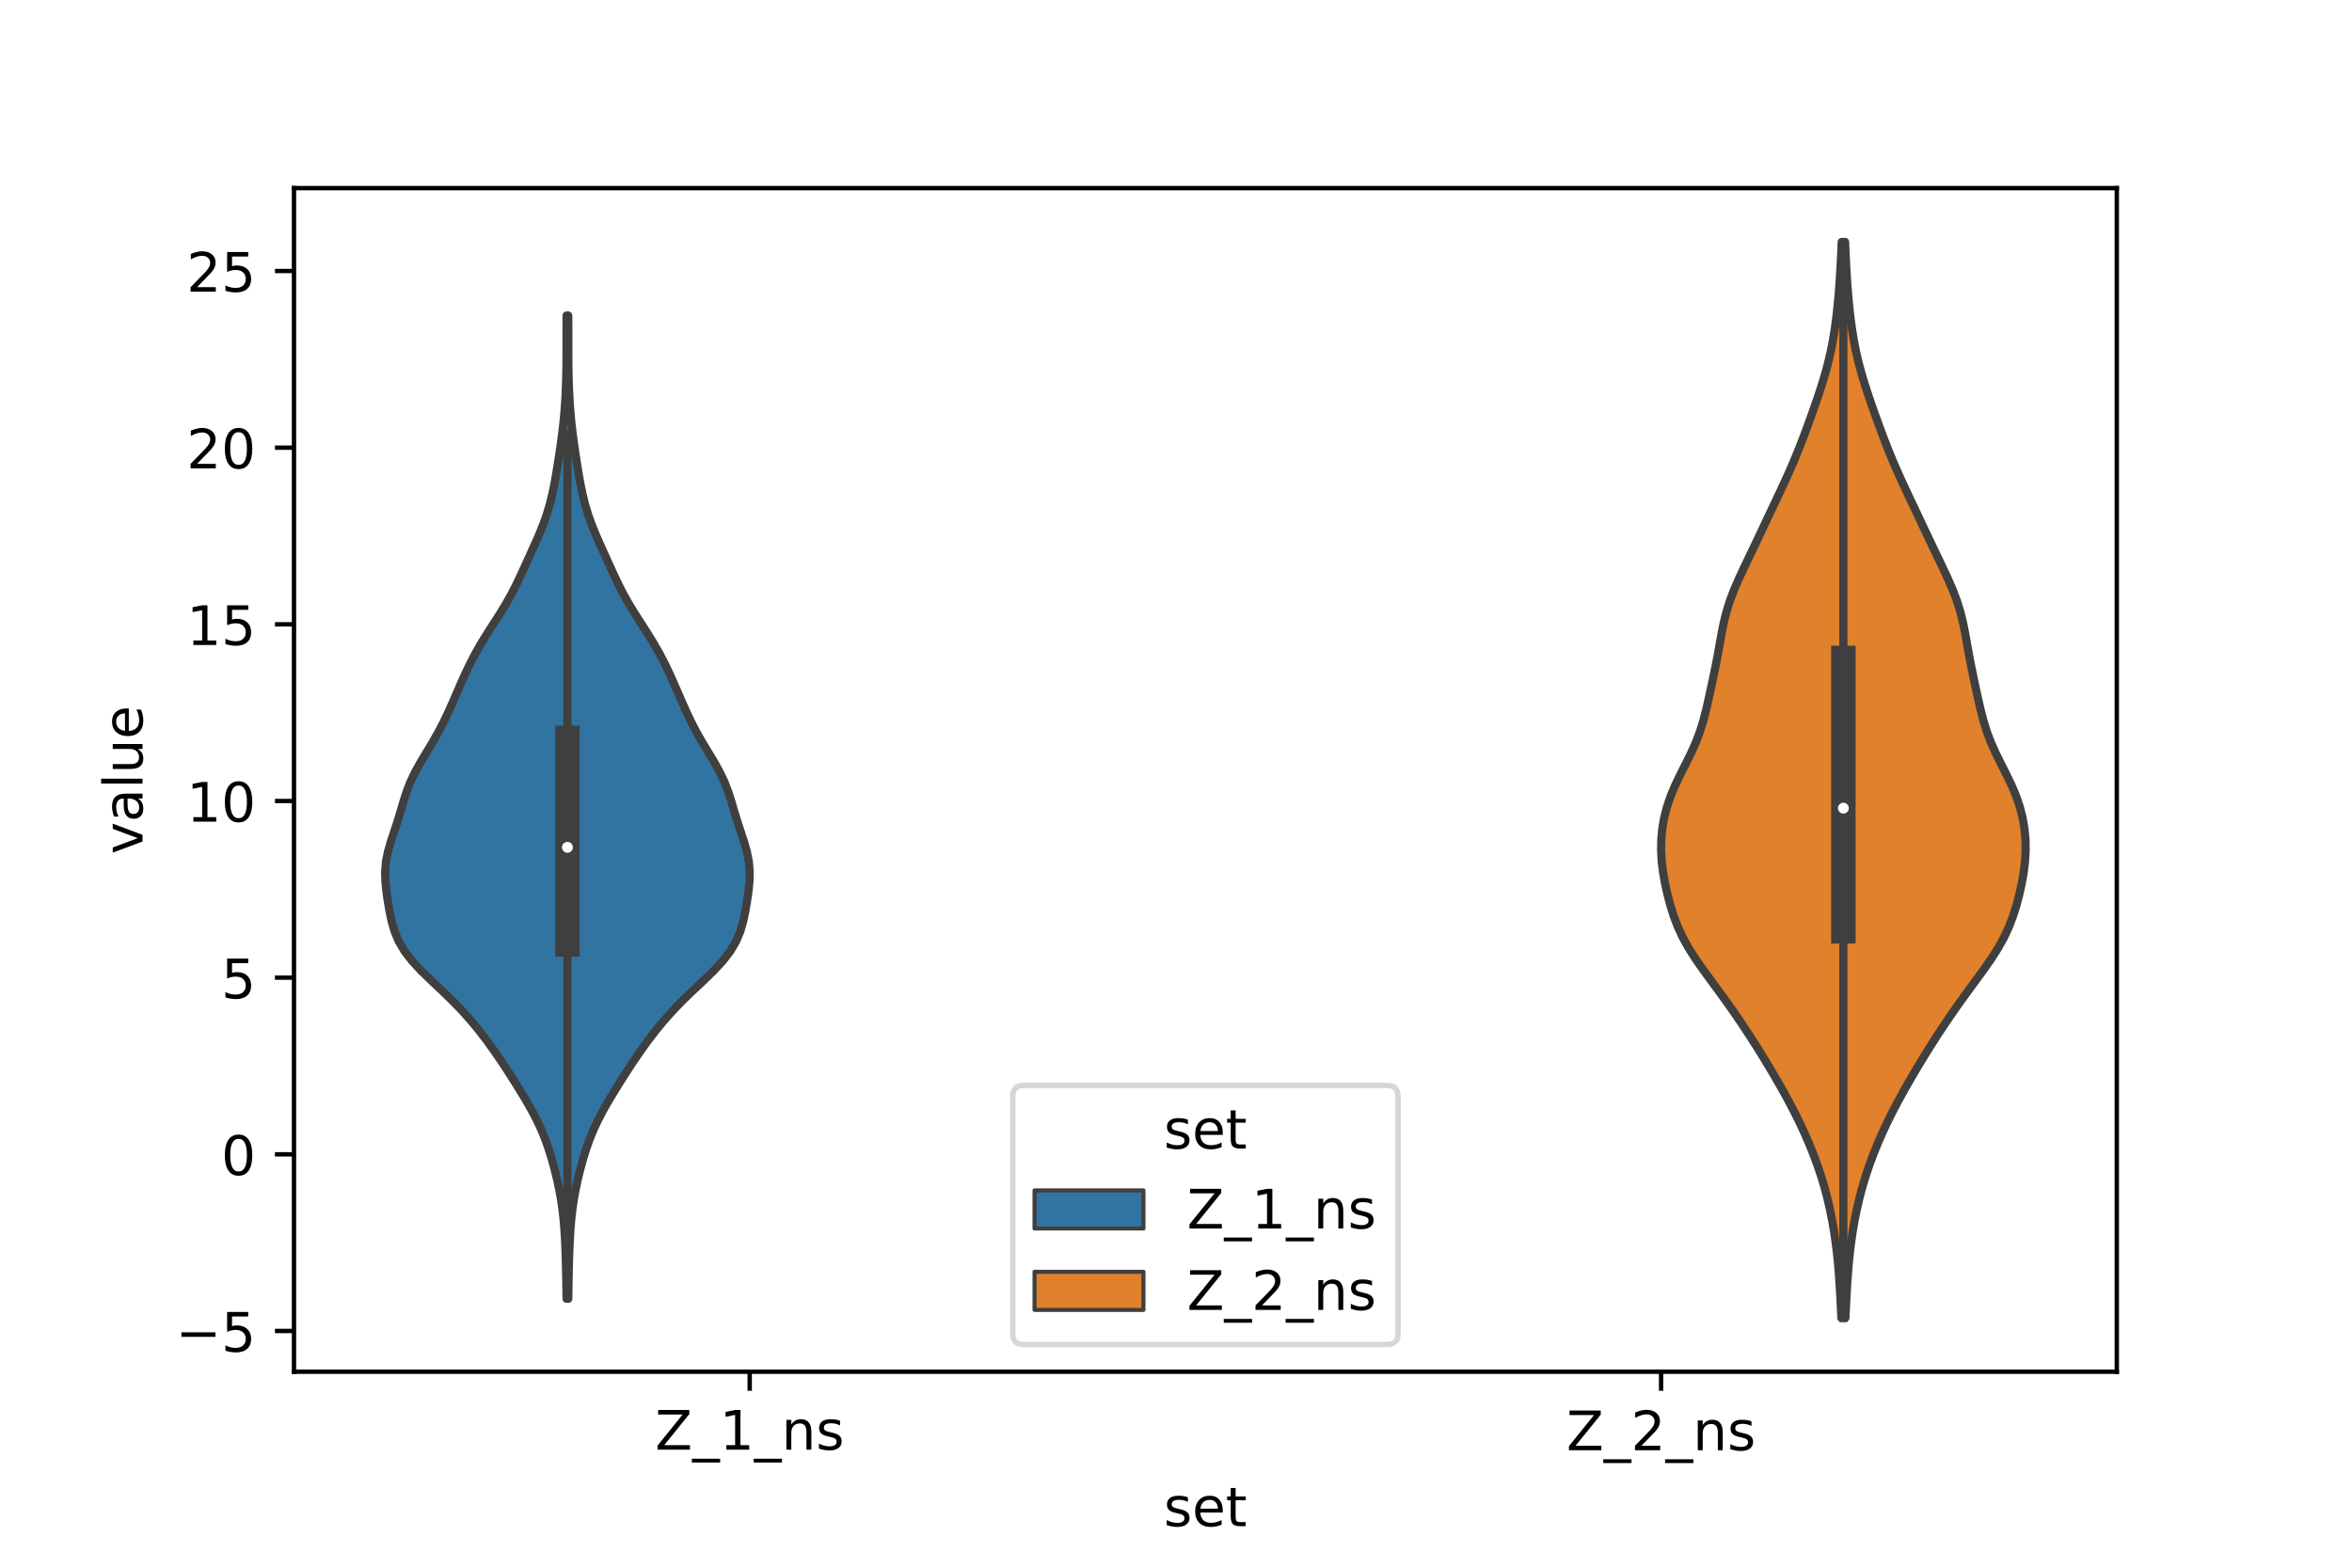<?xml version="1.0" encoding="utf-8" standalone="no"?>
<!DOCTYPE svg PUBLIC "-//W3C//DTD SVG 1.1//EN"
  "http://www.w3.org/Graphics/SVG/1.1/DTD/svg11.dtd">
<!-- Created with matplotlib (https://matplotlib.org/) -->
<svg height="288pt" version="1.1" viewBox="0 0 432 288" width="432pt" xmlns="http://www.w3.org/2000/svg" xmlns:xlink="http://www.w3.org/1999/xlink">
 <defs>
  <style type="text/css">*{stroke-linecap:butt;stroke-linejoin:round;}</style>
 </defs>
 <g id="figure_1">
  <g id="patch_1">
   <path d="M 0 288 
L 432 288 
L 432 0 
L 0 0 
z
" style="fill:#ffffff;"/>
  </g>
  <g id="axes_1">
   <g id="patch_2">
    <path d="M 54 252 
L 388.8 252 
L 388.8 34.56 
L 54 34.56 
z
" style="fill:#ffffff;"/>
   </g>
   <g id="PolyCollection_1">
    <defs>
     <path d="M 104.38 -49.395 
L 104.06 -49.395 
L 104.032 -51.22 
L 104.001 -53.045 
L 103.965 -54.869 
L 103.917 -56.694 
L 103.855 -58.519 
L 103.774 -60.343 
L 103.664 -62.168 
L 103.514 -63.993 
L 103.31 -65.817 
L 103.044 -67.642 
L 102.715 -69.467 
L 102.325 -71.291 
L 101.881 -73.116 
L 101.383 -74.941 
L 100.823 -76.765 
L 100.183 -78.59 
L 99.445 -80.415 
L 98.594 -82.239 
L 97.637 -84.064 
L 96.592 -85.889 
L 95.489 -87.713 
L 94.351 -89.538 
L 93.186 -91.363 
L 91.985 -93.187 
L 90.732 -95.012 
L 89.411 -96.837 
L 88.009 -98.661 
L 86.506 -100.486 
L 84.881 -102.311 
L 83.118 -104.135 
L 81.234 -105.96 
L 79.293 -107.785 
L 77.409 -109.609 
L 75.711 -111.434 
L 74.303 -113.259 
L 73.23 -115.083 
L 72.466 -116.908 
L 71.937 -118.733 
L 71.55 -120.557 
L 71.235 -122.382 
L 70.97 -124.207 
L 70.784 -126.031 
L 70.74 -127.856 
L 70.891 -129.681 
L 71.249 -131.505 
L 71.771 -133.33 
L 72.373 -135.155 
L 72.973 -136.98 
L 73.531 -138.804 
L 74.066 -140.629 
L 74.648 -142.454 
L 75.349 -144.278 
L 76.211 -146.103 
L 77.22 -147.928 
L 78.315 -149.752 
L 79.417 -151.577 
L 80.461 -153.402 
L 81.417 -155.226 
L 82.289 -157.051 
L 83.106 -158.876 
L 83.897 -160.7 
L 84.692 -162.525 
L 85.515 -164.35 
L 86.392 -166.174 
L 87.345 -167.999 
L 88.386 -169.824 
L 89.511 -171.648 
L 90.684 -173.473 
L 91.854 -175.298 
L 92.968 -177.122 
L 93.988 -178.947 
L 94.915 -180.772 
L 95.776 -182.596 
L 96.609 -184.421 
L 97.439 -186.246 
L 98.264 -188.07 
L 99.061 -189.895 
L 99.796 -191.72 
L 100.442 -193.544 
L 100.987 -195.369 
L 101.438 -197.194 
L 101.814 -199.018 
L 102.139 -200.843 
L 102.436 -202.668 
L 102.718 -204.492 
L 102.986 -206.317 
L 103.234 -208.142 
L 103.45 -209.966 
L 103.63 -211.791 
L 103.772 -213.616 
L 103.879 -215.44 
L 103.957 -217.265 
L 104.01 -219.09 
L 104.04 -220.914 
L 104.053 -222.739 
L 104.055 -224.564 
L 104.053 -226.388 
L 104.056 -228.213 
L 104.068 -230.038 
L 104.372 -230.038 
L 104.372 -230.038 
L 104.384 -228.213 
L 104.387 -226.388 
L 104.385 -224.564 
L 104.387 -222.739 
L 104.4 -220.914 
L 104.43 -219.09 
L 104.483 -217.265 
L 104.561 -215.44 
L 104.668 -213.616 
L 104.81 -211.791 
L 104.99 -209.966 
L 105.206 -208.142 
L 105.454 -206.317 
L 105.722 -204.492 
L 106.004 -202.668 
L 106.301 -200.843 
L 106.626 -199.018 
L 107.002 -197.194 
L 107.453 -195.369 
L 107.998 -193.544 
L 108.644 -191.72 
L 109.379 -189.895 
L 110.176 -188.07 
L 111.001 -186.246 
L 111.831 -184.421 
L 112.664 -182.596 
L 113.525 -180.772 
L 114.452 -178.947 
L 115.472 -177.122 
L 116.586 -175.298 
L 117.756 -173.473 
L 118.929 -171.648 
L 120.054 -169.824 
L 121.095 -167.999 
L 122.048 -166.174 
L 122.925 -164.35 
L 123.748 -162.525 
L 124.543 -160.7 
L 125.334 -158.876 
L 126.151 -157.051 
L 127.023 -155.226 
L 127.979 -153.402 
L 129.023 -151.577 
L 130.125 -149.752 
L 131.22 -147.928 
L 132.229 -146.103 
L 133.091 -144.278 
L 133.792 -142.454 
L 134.374 -140.629 
L 134.909 -138.804 
L 135.467 -136.98 
L 136.067 -135.155 
L 136.669 -133.33 
L 137.191 -131.505 
L 137.549 -129.681 
L 137.7 -127.856 
L 137.656 -126.031 
L 137.47 -124.207 
L 137.205 -122.382 
L 136.89 -120.557 
L 136.503 -118.733 
L 135.974 -116.908 
L 135.21 -115.083 
L 134.137 -113.259 
L 132.729 -111.434 
L 131.031 -109.609 
L 129.147 -107.785 
L 127.206 -105.96 
L 125.322 -104.135 
L 123.559 -102.311 
L 121.934 -100.486 
L 120.431 -98.661 
L 119.029 -96.837 
L 117.708 -95.012 
L 116.455 -93.187 
L 115.254 -91.363 
L 114.089 -89.538 
L 112.951 -87.713 
L 111.848 -85.889 
L 110.803 -84.064 
L 109.846 -82.239 
L 108.995 -80.415 
L 108.257 -78.59 
L 107.617 -76.765 
L 107.057 -74.941 
L 106.559 -73.116 
L 106.115 -71.291 
L 105.725 -69.467 
L 105.396 -67.642 
L 105.13 -65.817 
L 104.926 -63.993 
L 104.776 -62.168 
L 104.666 -60.343 
L 104.585 -58.519 
L 104.523 -56.694 
L 104.475 -54.869 
L 104.439 -53.045 
L 104.408 -51.22 
L 104.38 -49.395 
z
" id="ma1f464150d" style="stroke:#3f3f3f;stroke-width:1.5;"/>
    </defs>
    <g clip-path="url(#pcbaa777c57)">
     <use style="fill:#3274a1;stroke:#3f3f3f;stroke-width:1.5;" x="0" xlink:href="#ma1f464150d" y="288"/>
    </g>
   </g>
   <g id="PolyCollection_2">
    <defs>
     <path d="M 338.951 -45.884 
L 338.209 -45.884 
L 338.115 -47.88 
L 338.011 -49.877 
L 337.895 -51.874 
L 337.759 -53.87 
L 337.594 -55.867 
L 337.393 -57.864 
L 337.147 -59.86 
L 336.854 -61.857 
L 336.509 -63.854 
L 336.107 -65.851 
L 335.644 -67.847 
L 335.116 -69.844 
L 334.518 -71.841 
L 333.85 -73.837 
L 333.114 -75.834 
L 332.311 -77.831 
L 331.444 -79.827 
L 330.511 -81.824 
L 329.518 -83.821 
L 328.467 -85.818 
L 327.368 -87.814 
L 326.228 -89.811 
L 325.052 -91.808 
L 323.844 -93.804 
L 322.601 -95.801 
L 321.322 -97.798 
L 320.005 -99.794 
L 318.648 -101.791 
L 317.246 -103.788 
L 315.803 -105.784 
L 314.334 -107.781 
L 312.873 -109.778 
L 311.474 -111.775 
L 310.196 -113.771 
L 309.084 -115.768 
L 308.155 -117.765 
L 307.396 -119.761 
L 306.772 -121.758 
L 306.25 -123.755 
L 305.81 -125.751 
L 305.459 -127.748 
L 305.215 -129.745 
L 305.1 -131.741 
L 305.13 -133.738 
L 305.313 -135.735 
L 305.655 -137.732 
L 306.163 -139.728 
L 306.841 -141.725 
L 307.678 -143.722 
L 308.634 -145.718 
L 309.646 -147.715 
L 310.632 -149.712 
L 311.521 -151.708 
L 312.272 -153.705 
L 312.885 -155.702 
L 313.395 -157.699 
L 313.848 -159.695 
L 314.282 -161.692 
L 314.708 -163.689 
L 315.12 -165.685 
L 315.503 -167.682 
L 315.86 -169.679 
L 316.216 -171.675 
L 316.619 -173.672 
L 317.118 -175.669 
L 317.745 -177.665 
L 318.504 -179.662 
L 319.369 -181.659 
L 320.3 -183.656 
L 321.256 -185.652 
L 322.212 -187.649 
L 323.16 -189.646 
L 324.103 -191.642 
L 325.047 -193.639 
L 325.994 -195.636 
L 326.937 -197.632 
L 327.865 -199.629 
L 328.763 -201.626 
L 329.621 -203.622 
L 330.436 -205.619 
L 331.212 -207.616 
L 331.957 -209.613 
L 332.68 -211.609 
L 333.386 -213.606 
L 334.067 -215.603 
L 334.713 -217.599 
L 335.307 -219.596 
L 335.836 -221.593 
L 336.293 -223.589 
L 336.679 -225.586 
L 337.001 -227.583 
L 337.269 -229.58 
L 337.494 -231.576 
L 337.682 -233.573 
L 337.84 -235.57 
L 337.973 -237.566 
L 338.085 -239.563 
L 338.182 -241.56 
L 338.267 -243.556 
L 338.893 -243.556 
L 338.893 -243.556 
L 338.978 -241.56 
L 339.075 -239.563 
L 339.187 -237.566 
L 339.32 -235.57 
L 339.478 -233.573 
L 339.666 -231.576 
L 339.891 -229.58 
L 340.159 -227.583 
L 340.481 -225.586 
L 340.867 -223.589 
L 341.324 -221.593 
L 341.853 -219.596 
L 342.447 -217.599 
L 343.093 -215.603 
L 343.774 -213.606 
L 344.48 -211.609 
L 345.203 -209.613 
L 345.948 -207.616 
L 346.724 -205.619 
L 347.539 -203.622 
L 348.397 -201.626 
L 349.295 -199.629 
L 350.223 -197.632 
L 351.166 -195.636 
L 352.113 -193.639 
L 353.057 -191.642 
L 354 -189.646 
L 354.948 -187.649 
L 355.904 -185.652 
L 356.86 -183.656 
L 357.791 -181.659 
L 358.656 -179.662 
L 359.415 -177.665 
L 360.042 -175.669 
L 360.541 -173.672 
L 360.944 -171.675 
L 361.3 -169.679 
L 361.657 -167.682 
L 362.04 -165.685 
L 362.452 -163.689 
L 362.878 -161.692 
L 363.312 -159.695 
L 363.765 -157.699 
L 364.275 -155.702 
L 364.888 -153.705 
L 365.639 -151.708 
L 366.528 -149.712 
L 367.514 -147.715 
L 368.526 -145.718 
L 369.482 -143.722 
L 370.319 -141.725 
L 370.997 -139.728 
L 371.505 -137.732 
L 371.847 -135.735 
L 372.03 -133.738 
L 372.06 -131.741 
L 371.945 -129.745 
L 371.701 -127.748 
L 371.35 -125.751 
L 370.91 -123.755 
L 370.388 -121.758 
L 369.764 -119.761 
L 369.005 -117.765 
L 368.076 -115.768 
L 366.964 -113.771 
L 365.686 -111.775 
L 364.287 -109.778 
L 362.826 -107.781 
L 361.357 -105.784 
L 359.914 -103.788 
L 358.512 -101.791 
L 357.155 -99.794 
L 355.838 -97.798 
L 354.559 -95.801 
L 353.316 -93.804 
L 352.108 -91.808 
L 350.932 -89.811 
L 349.792 -87.814 
L 348.693 -85.818 
L 347.642 -83.821 
L 346.649 -81.824 
L 345.716 -79.827 
L 344.849 -77.831 
L 344.046 -75.834 
L 343.31 -73.837 
L 342.642 -71.841 
L 342.044 -69.844 
L 341.516 -67.847 
L 341.053 -65.851 
L 340.651 -63.854 
L 340.306 -61.857 
L 340.013 -59.86 
L 339.767 -57.864 
L 339.566 -55.867 
L 339.401 -53.87 
L 339.265 -51.874 
L 339.149 -49.877 
L 339.045 -47.88 
L 338.951 -45.884 
z
" id="m4dc8593ef0" style="stroke:#3f3f3f;stroke-width:1.5;"/>
    </defs>
    <g clip-path="url(#pcbaa777c57)">
     <use style="fill:#e1812c;stroke:#3f3f3f;stroke-width:1.5;" x="0" xlink:href="#m4dc8593ef0" y="288"/>
    </g>
   </g>
   <g id="patch_3">
    <path clip-path="url(#pcbaa777c57)" d="M 137.7 212.057 
L 137.7 212.057 
L 137.7 212.057 
L 137.7 212.057 
z
" style="fill:#3274a1;stroke:#3f3f3f;stroke-linejoin:miter;stroke-width:0.75;"/>
   </g>
   <g id="patch_4">
    <path clip-path="url(#pcbaa777c57)" d="M 137.7 212.057 
L 137.7 212.057 
L 137.7 212.057 
L 137.7 212.057 
z
" style="fill:#e1812c;stroke:#3f3f3f;stroke-linejoin:miter;stroke-width:0.75;"/>
   </g>
   <g id="matplotlib.axis_1">
    <g id="xtick_1">
     <g id="line2d_1">
      <defs>
       <path d="M 0 0 
L 0 3.5 
" id="m90c0be03f1" style="stroke:#000000;stroke-width:0.8;"/>
      </defs>
      <g>
       <use style="stroke:#000000;stroke-width:0.8;" x="137.7" xlink:href="#m90c0be03f1" y="252"/>
      </g>
     </g>
     <g id="text_1">
      <!-- Z_1_ns -->
      <g transform="translate(120.32 266.32)scale(0.1 -0.1)">
       <defs>
        <path d="M 5.609 72.906 
L 62.891 72.906 
L 62.891 65.375 
L 16.797 8.297 
L 64.016 8.297 
L 64.016 0 
L 4.5 0 
L 4.5 7.516 
L 50.594 64.594 
L 5.609 64.594 
z
" id="DejaVuSans-90"/>
        <path d="M 50.984 -16.609 
L 50.984 -23.578 
L -0.984 -23.578 
L -0.984 -16.609 
z
" id="DejaVuSans-95"/>
        <path d="M 12.406 8.297 
L 28.516 8.297 
L 28.516 63.922 
L 10.984 60.406 
L 10.984 69.391 
L 28.422 72.906 
L 38.281 72.906 
L 38.281 8.297 
L 54.391 8.297 
L 54.391 0 
L 12.406 0 
z
" id="DejaVuSans-49"/>
        <path d="M 54.891 33.016 
L 54.891 0 
L 45.906 0 
L 45.906 32.719 
Q 45.906 40.484 42.875 44.328 
Q 39.844 48.188 33.797 48.188 
Q 26.516 48.188 22.312 43.547 
Q 18.109 38.922 18.109 30.906 
L 18.109 0 
L 9.078 0 
L 9.078 54.688 
L 18.109 54.688 
L 18.109 46.188 
Q 21.344 51.125 25.703 53.562 
Q 30.078 56 35.797 56 
Q 45.219 56 50.047 50.172 
Q 54.891 44.344 54.891 33.016 
z
" id="DejaVuSans-110"/>
        <path d="M 44.281 53.078 
L 44.281 44.578 
Q 40.484 46.531 36.375 47.5 
Q 32.281 48.484 27.875 48.484 
Q 21.188 48.484 17.844 46.438 
Q 14.5 44.391 14.5 40.281 
Q 14.5 37.156 16.891 35.375 
Q 19.281 33.594 26.516 31.984 
L 29.594 31.297 
Q 39.156 29.25 43.188 25.516 
Q 47.219 21.781 47.219 15.094 
Q 47.219 7.469 41.188 3.016 
Q 35.156 -1.422 24.609 -1.422 
Q 20.219 -1.422 15.453 -0.562 
Q 10.688 0.297 5.422 2 
L 5.422 11.281 
Q 10.406 8.688 15.234 7.391 
Q 20.062 6.109 24.812 6.109 
Q 31.156 6.109 34.562 8.281 
Q 37.984 10.453 37.984 14.406 
Q 37.984 18.062 35.516 20.016 
Q 33.062 21.969 24.703 23.781 
L 21.578 24.516 
Q 13.234 26.266 9.516 29.906 
Q 5.812 33.547 5.812 39.891 
Q 5.812 47.609 11.281 51.797 
Q 16.75 56 26.812 56 
Q 31.781 56 36.172 55.266 
Q 40.578 54.547 44.281 53.078 
z
" id="DejaVuSans-115"/>
       </defs>
       <use xlink:href="#DejaVuSans-90"/>
       <use x="68.506" xlink:href="#DejaVuSans-95"/>
       <use x="118.506" xlink:href="#DejaVuSans-49"/>
       <use x="182.129" xlink:href="#DejaVuSans-95"/>
       <use x="232.129" xlink:href="#DejaVuSans-110"/>
       <use x="295.508" xlink:href="#DejaVuSans-115"/>
      </g>
     </g>
    </g>
    <g id="xtick_2">
     <g id="line2d_2">
      <g>
       <use style="stroke:#000000;stroke-width:0.8;" x="305.1" xlink:href="#m90c0be03f1" y="252"/>
      </g>
     </g>
     <g id="text_2">
      <!-- Z_2_ns -->
      <g transform="translate(287.72 266.422)scale(0.1 -0.1)">
       <defs>
        <path d="M 19.188 8.297 
L 53.609 8.297 
L 53.609 0 
L 7.328 0 
L 7.328 8.297 
Q 12.938 14.109 22.625 23.891 
Q 32.328 33.688 34.812 36.531 
Q 39.547 41.844 41.422 45.531 
Q 43.312 49.219 43.312 52.781 
Q 43.312 58.594 39.234 62.25 
Q 35.156 65.922 28.609 65.922 
Q 23.969 65.922 18.812 64.312 
Q 13.672 62.703 7.812 59.422 
L 7.812 69.391 
Q 13.766 71.781 18.938 73 
Q 24.125 74.219 28.422 74.219 
Q 39.75 74.219 46.484 68.547 
Q 53.219 62.891 53.219 53.422 
Q 53.219 48.922 51.531 44.891 
Q 49.859 40.875 45.406 35.406 
Q 44.188 33.984 37.641 27.219 
Q 31.109 20.453 19.188 8.297 
z
" id="DejaVuSans-50"/>
       </defs>
       <use xlink:href="#DejaVuSans-90"/>
       <use x="68.506" xlink:href="#DejaVuSans-95"/>
       <use x="118.506" xlink:href="#DejaVuSans-50"/>
       <use x="182.129" xlink:href="#DejaVuSans-95"/>
       <use x="232.129" xlink:href="#DejaVuSans-110"/>
       <use x="295.508" xlink:href="#DejaVuSans-115"/>
      </g>
     </g>
    </g>
    <g id="text_3">
     <!-- set -->
     <g transform="translate(213.759 280.378)scale(0.1 -0.1)">
      <defs>
       <path d="M 56.203 29.594 
L 56.203 25.203 
L 14.891 25.203 
Q 15.484 15.922 20.484 11.062 
Q 25.484 6.203 34.422 6.203 
Q 39.594 6.203 44.453 7.469 
Q 49.312 8.734 54.109 11.281 
L 54.109 2.781 
Q 49.266 0.734 44.188 -0.344 
Q 39.109 -1.422 33.891 -1.422 
Q 20.797 -1.422 13.156 6.188 
Q 5.516 13.812 5.516 26.812 
Q 5.516 40.234 12.766 48.109 
Q 20.016 56 32.328 56 
Q 43.359 56 49.781 48.891 
Q 56.203 41.797 56.203 29.594 
z
M 47.219 32.234 
Q 47.125 39.594 43.094 43.984 
Q 39.062 48.391 32.422 48.391 
Q 24.906 48.391 20.391 44.141 
Q 15.875 39.891 15.188 32.172 
z
" id="DejaVuSans-101"/>
       <path d="M 18.312 70.219 
L 18.312 54.688 
L 36.812 54.688 
L 36.812 47.703 
L 18.312 47.703 
L 18.312 18.016 
Q 18.312 11.328 20.141 9.422 
Q 21.969 7.516 27.594 7.516 
L 36.812 7.516 
L 36.812 0 
L 27.594 0 
Q 17.188 0 13.234 3.875 
Q 9.281 7.766 9.281 18.016 
L 9.281 47.703 
L 2.688 47.703 
L 2.688 54.688 
L 9.281 54.688 
L 9.281 70.219 
z
" id="DejaVuSans-116"/>
      </defs>
      <use xlink:href="#DejaVuSans-115"/>
      <use x="52.1" xlink:href="#DejaVuSans-101"/>
      <use x="113.623" xlink:href="#DejaVuSans-116"/>
     </g>
    </g>
   </g>
   <g id="matplotlib.axis_2">
    <g id="ytick_1">
     <g id="line2d_3">
      <defs>
       <path d="M 0 0 
L -3.5 0 
" id="m0c355aff6a" style="stroke:#000000;stroke-width:0.8;"/>
      </defs>
      <g>
       <use style="stroke:#000000;stroke-width:0.8;" x="54" xlink:href="#m0c355aff6a" y="244.511"/>
      </g>
     </g>
     <g id="text_4">
      <!-- −5 -->
      <g transform="translate(32.258 248.31)scale(0.1 -0.1)">
       <defs>
        <path d="M 10.594 35.5 
L 73.188 35.5 
L 73.188 27.203 
L 10.594 27.203 
z
" id="DejaVuSans-8722"/>
        <path d="M 10.797 72.906 
L 49.516 72.906 
L 49.516 64.594 
L 19.828 64.594 
L 19.828 46.734 
Q 21.969 47.469 24.109 47.828 
Q 26.266 48.188 28.422 48.188 
Q 40.625 48.188 47.75 41.5 
Q 54.891 34.812 54.891 23.391 
Q 54.891 11.625 47.562 5.094 
Q 40.234 -1.422 26.906 -1.422 
Q 22.312 -1.422 17.547 -0.641 
Q 12.797 0.141 7.719 1.703 
L 7.719 11.625 
Q 12.109 9.234 16.797 8.062 
Q 21.484 6.891 26.703 6.891 
Q 35.156 6.891 40.078 11.328 
Q 45.016 15.766 45.016 23.391 
Q 45.016 31 40.078 35.438 
Q 35.156 39.891 26.703 39.891 
Q 22.75 39.891 18.812 39.016 
Q 14.891 38.141 10.797 36.281 
z
" id="DejaVuSans-53"/>
       </defs>
       <use xlink:href="#DejaVuSans-8722"/>
       <use x="83.789" xlink:href="#DejaVuSans-53"/>
      </g>
     </g>
    </g>
    <g id="ytick_2">
     <g id="line2d_4">
      <g>
       <use style="stroke:#000000;stroke-width:0.8;" x="54" xlink:href="#m0c355aff6a" y="212.057"/>
      </g>
     </g>
     <g id="text_5">
      <!-- 0 -->
      <g transform="translate(40.638 215.856)scale(0.1 -0.1)">
       <defs>
        <path d="M 31.781 66.406 
Q 24.172 66.406 20.328 58.906 
Q 16.5 51.422 16.5 36.375 
Q 16.5 21.391 20.328 13.891 
Q 24.172 6.391 31.781 6.391 
Q 39.453 6.391 43.281 13.891 
Q 47.125 21.391 47.125 36.375 
Q 47.125 51.422 43.281 58.906 
Q 39.453 66.406 31.781 66.406 
z
M 31.781 74.219 
Q 44.047 74.219 50.516 64.516 
Q 56.984 54.828 56.984 36.375 
Q 56.984 17.969 50.516 8.266 
Q 44.047 -1.422 31.781 -1.422 
Q 19.531 -1.422 13.062 8.266 
Q 6.594 17.969 6.594 36.375 
Q 6.594 54.828 13.062 64.516 
Q 19.531 74.219 31.781 74.219 
z
" id="DejaVuSans-48"/>
       </defs>
       <use xlink:href="#DejaVuSans-48"/>
      </g>
     </g>
    </g>
    <g id="ytick_3">
     <g id="line2d_5">
      <g>
       <use style="stroke:#000000;stroke-width:0.8;" x="54" xlink:href="#m0c355aff6a" y="179.603"/>
      </g>
     </g>
     <g id="text_6">
      <!-- 5 -->
      <g transform="translate(40.638 183.402)scale(0.1 -0.1)">
       <use xlink:href="#DejaVuSans-53"/>
      </g>
     </g>
    </g>
    <g id="ytick_4">
     <g id="line2d_6">
      <g>
       <use style="stroke:#000000;stroke-width:0.8;" x="54" xlink:href="#m0c355aff6a" y="147.148"/>
      </g>
     </g>
     <g id="text_7">
      <!-- 10 -->
      <g transform="translate(34.275 150.948)scale(0.1 -0.1)">
       <use xlink:href="#DejaVuSans-49"/>
       <use x="63.623" xlink:href="#DejaVuSans-48"/>
      </g>
     </g>
    </g>
    <g id="ytick_5">
     <g id="line2d_7">
      <g>
       <use style="stroke:#000000;stroke-width:0.8;" x="54" xlink:href="#m0c355aff6a" y="114.694"/>
      </g>
     </g>
     <g id="text_8">
      <!-- 15 -->
      <g transform="translate(34.275 118.494)scale(0.1 -0.1)">
       <use xlink:href="#DejaVuSans-49"/>
       <use x="63.623" xlink:href="#DejaVuSans-53"/>
      </g>
     </g>
    </g>
    <g id="ytick_6">
     <g id="line2d_8">
      <g>
       <use style="stroke:#000000;stroke-width:0.8;" x="54" xlink:href="#m0c355aff6a" y="82.24"/>
      </g>
     </g>
     <g id="text_9">
      <!-- 20 -->
      <g transform="translate(34.275 86.039)scale(0.1 -0.1)">
       <use xlink:href="#DejaVuSans-50"/>
       <use x="63.623" xlink:href="#DejaVuSans-48"/>
      </g>
     </g>
    </g>
    <g id="ytick_7">
     <g id="line2d_9">
      <g>
       <use style="stroke:#000000;stroke-width:0.8;" x="54" xlink:href="#m0c355aff6a" y="49.786"/>
      </g>
     </g>
     <g id="text_10">
      <!-- 25 -->
      <g transform="translate(34.275 53.585)scale(0.1 -0.1)">
       <use xlink:href="#DejaVuSans-50"/>
       <use x="63.623" xlink:href="#DejaVuSans-53"/>
      </g>
     </g>
    </g>
    <g id="text_11">
     <!-- value -->
     <g transform="translate(26.178 156.938)rotate(-90)scale(0.1 -0.1)">
      <defs>
       <path d="M 2.984 54.688 
L 12.5 54.688 
L 29.594 8.797 
L 46.688 54.688 
L 56.203 54.688 
L 35.688 0 
L 23.484 0 
z
" id="DejaVuSans-118"/>
       <path d="M 34.281 27.484 
Q 23.391 27.484 19.188 25 
Q 14.984 22.516 14.984 16.5 
Q 14.984 11.719 18.141 8.906 
Q 21.297 6.109 26.703 6.109 
Q 34.188 6.109 38.703 11.406 
Q 43.219 16.703 43.219 25.484 
L 43.219 27.484 
z
M 52.203 31.203 
L 52.203 0 
L 43.219 0 
L 43.219 8.297 
Q 40.141 3.328 35.547 0.953 
Q 30.953 -1.422 24.312 -1.422 
Q 15.922 -1.422 10.953 3.297 
Q 6 8.016 6 15.922 
Q 6 25.141 12.172 29.828 
Q 18.359 34.516 30.609 34.516 
L 43.219 34.516 
L 43.219 35.406 
Q 43.219 41.609 39.141 45 
Q 35.062 48.391 27.688 48.391 
Q 23 48.391 18.547 47.266 
Q 14.109 46.141 10.016 43.891 
L 10.016 52.203 
Q 14.938 54.109 19.578 55.047 
Q 24.219 56 28.609 56 
Q 40.484 56 46.344 49.844 
Q 52.203 43.703 52.203 31.203 
z
" id="DejaVuSans-97"/>
       <path d="M 9.422 75.984 
L 18.406 75.984 
L 18.406 0 
L 9.422 0 
z
" id="DejaVuSans-108"/>
       <path d="M 8.5 21.578 
L 8.5 54.688 
L 17.484 54.688 
L 17.484 21.922 
Q 17.484 14.156 20.5 10.266 
Q 23.531 6.391 29.594 6.391 
Q 36.859 6.391 41.078 11.031 
Q 45.312 15.672 45.312 23.688 
L 45.312 54.688 
L 54.297 54.688 
L 54.297 0 
L 45.312 0 
L 45.312 8.406 
Q 42.047 3.422 37.719 1 
Q 33.406 -1.422 27.688 -1.422 
Q 18.266 -1.422 13.375 4.438 
Q 8.5 10.297 8.5 21.578 
z
M 31.109 56 
z
" id="DejaVuSans-117"/>
      </defs>
      <use xlink:href="#DejaVuSans-118"/>
      <use x="59.18" xlink:href="#DejaVuSans-97"/>
      <use x="120.459" xlink:href="#DejaVuSans-108"/>
      <use x="148.242" xlink:href="#DejaVuSans-117"/>
      <use x="211.621" xlink:href="#DejaVuSans-101"/>
     </g>
    </g>
   </g>
   <g id="line2d_10">
    <path clip-path="url(#pcbaa777c57)" d="M 104.22 229.327 
L 104.22 79.882 
" style="fill:none;stroke:#3f3f3f;stroke-linecap:square;stroke-width:1.5;"/>
   </g>
   <g id="line2d_11">
    <path clip-path="url(#pcbaa777c57)" d="M 104.22 173.527 
L 104.22 135.551 
" style="fill:none;stroke:#3f3f3f;stroke-linecap:square;stroke-width:4.5;"/>
   </g>
   <g id="line2d_12">
    <path clip-path="url(#pcbaa777c57)" d="M 338.58 242.116 
L 338.58 47.096 
" style="fill:none;stroke:#3f3f3f;stroke-linecap:square;stroke-width:1.5;"/>
   </g>
   <g id="line2d_13">
    <path clip-path="url(#pcbaa777c57)" d="M 338.58 171.075 
L 338.58 120.876 
" style="fill:none;stroke:#3f3f3f;stroke-linecap:square;stroke-width:4.5;"/>
   </g>
   <g id="patch_5">
    <path d="M 54 252 
L 54 34.56 
" style="fill:none;stroke:#000000;stroke-linecap:square;stroke-linejoin:miter;stroke-width:0.8;"/>
   </g>
   <g id="patch_6">
    <path d="M 388.8 252 
L 388.8 34.56 
" style="fill:none;stroke:#000000;stroke-linecap:square;stroke-linejoin:miter;stroke-width:0.8;"/>
   </g>
   <g id="patch_7">
    <path d="M 54 252 
L 388.8 252 
" style="fill:none;stroke:#000000;stroke-linecap:square;stroke-linejoin:miter;stroke-width:0.8;"/>
   </g>
   <g id="patch_8">
    <path d="M 54 34.56 
L 388.8 34.56 
" style="fill:none;stroke:#000000;stroke-linecap:square;stroke-linejoin:miter;stroke-width:0.8;"/>
   </g>
   <g id="PathCollection_1">
    <defs>
     <path d="M 0 1.5 
C 0.398 1.5 0.779 1.342 1.061 1.061 
C 1.342 0.779 1.5 0.398 1.5 0 
C 1.5 -0.398 1.342 -0.779 1.061 -1.061 
C 0.779 -1.342 0.398 -1.5 0 -1.5 
C -0.398 -1.5 -0.779 -1.342 -1.061 -1.061 
C -1.342 -0.779 -1.5 -0.398 -1.5 0 
C -1.5 0.398 -1.342 0.779 -1.061 1.061 
C -0.779 1.342 -0.398 1.5 0 1.5 
z
" id="mc00569a654" style="stroke:#3f3f3f;"/>
    </defs>
    <g clip-path="url(#pcbaa777c57)">
     <use style="fill:#ffffff;stroke:#3f3f3f;" x="104.22" xlink:href="#mc00569a654" y="155.663"/>
    </g>
   </g>
   <g id="PathCollection_2">
    <g clip-path="url(#pcbaa777c57)">
     <use style="fill:#ffffff;stroke:#3f3f3f;" x="338.58" xlink:href="#mc00569a654" y="148.463"/>
    </g>
   </g>
   <g id="legend_1">
    <g id="patch_9">
     <path d="M 188.02 247 
L 254.78 247 
Q 256.78 247 256.78 245 
L 256.78 201.409 
Q 256.78 199.409 254.78 199.409 
L 188.02 199.409 
Q 186.02 199.409 186.02 201.409 
L 186.02 245 
Q 186.02 247 188.02 247 
z
" style="fill:#ffffff;opacity:0.8;stroke:#cccccc;stroke-linejoin:miter;"/>
    </g>
    <g id="text_12">
     <!-- set -->
     <g transform="translate(213.759 211.008)scale(0.1 -0.1)">
      <use xlink:href="#DejaVuSans-115"/>
      <use x="52.1" xlink:href="#DejaVuSans-101"/>
      <use x="113.623" xlink:href="#DejaVuSans-116"/>
     </g>
    </g>
    <g id="patch_10">
     <path d="M 190.02 225.686 
L 210.02 225.686 
L 210.02 218.686 
L 190.02 218.686 
z
" style="fill:#3274a1;stroke:#3f3f3f;stroke-linejoin:miter;stroke-width:0.75;"/>
    </g>
    <g id="text_13">
     <!-- Z_1_ns -->
     <g transform="translate(218.02 225.686)scale(0.1 -0.1)">
      <use xlink:href="#DejaVuSans-90"/>
      <use x="68.506" xlink:href="#DejaVuSans-95"/>
      <use x="118.506" xlink:href="#DejaVuSans-49"/>
      <use x="182.129" xlink:href="#DejaVuSans-95"/>
      <use x="232.129" xlink:href="#DejaVuSans-110"/>
      <use x="295.508" xlink:href="#DejaVuSans-115"/>
     </g>
    </g>
    <g id="patch_11">
     <path d="M 190.02 240.642 
L 210.02 240.642 
L 210.02 233.642 
L 190.02 233.642 
z
" style="fill:#e1812c;stroke:#3f3f3f;stroke-linejoin:miter;stroke-width:0.75;"/>
    </g>
    <g id="text_14">
     <!-- Z_2_ns -->
     <g transform="translate(218.02 240.642)scale(0.1 -0.1)">
      <use xlink:href="#DejaVuSans-90"/>
      <use x="68.506" xlink:href="#DejaVuSans-95"/>
      <use x="118.506" xlink:href="#DejaVuSans-50"/>
      <use x="182.129" xlink:href="#DejaVuSans-95"/>
      <use x="232.129" xlink:href="#DejaVuSans-110"/>
      <use x="295.508" xlink:href="#DejaVuSans-115"/>
     </g>
    </g>
   </g>
  </g>
 </g>
 <defs>
  <clipPath id="pcbaa777c57">
   <rect height="217.44" width="334.8" x="54" y="34.56"/>
  </clipPath>
 </defs>
</svg>
